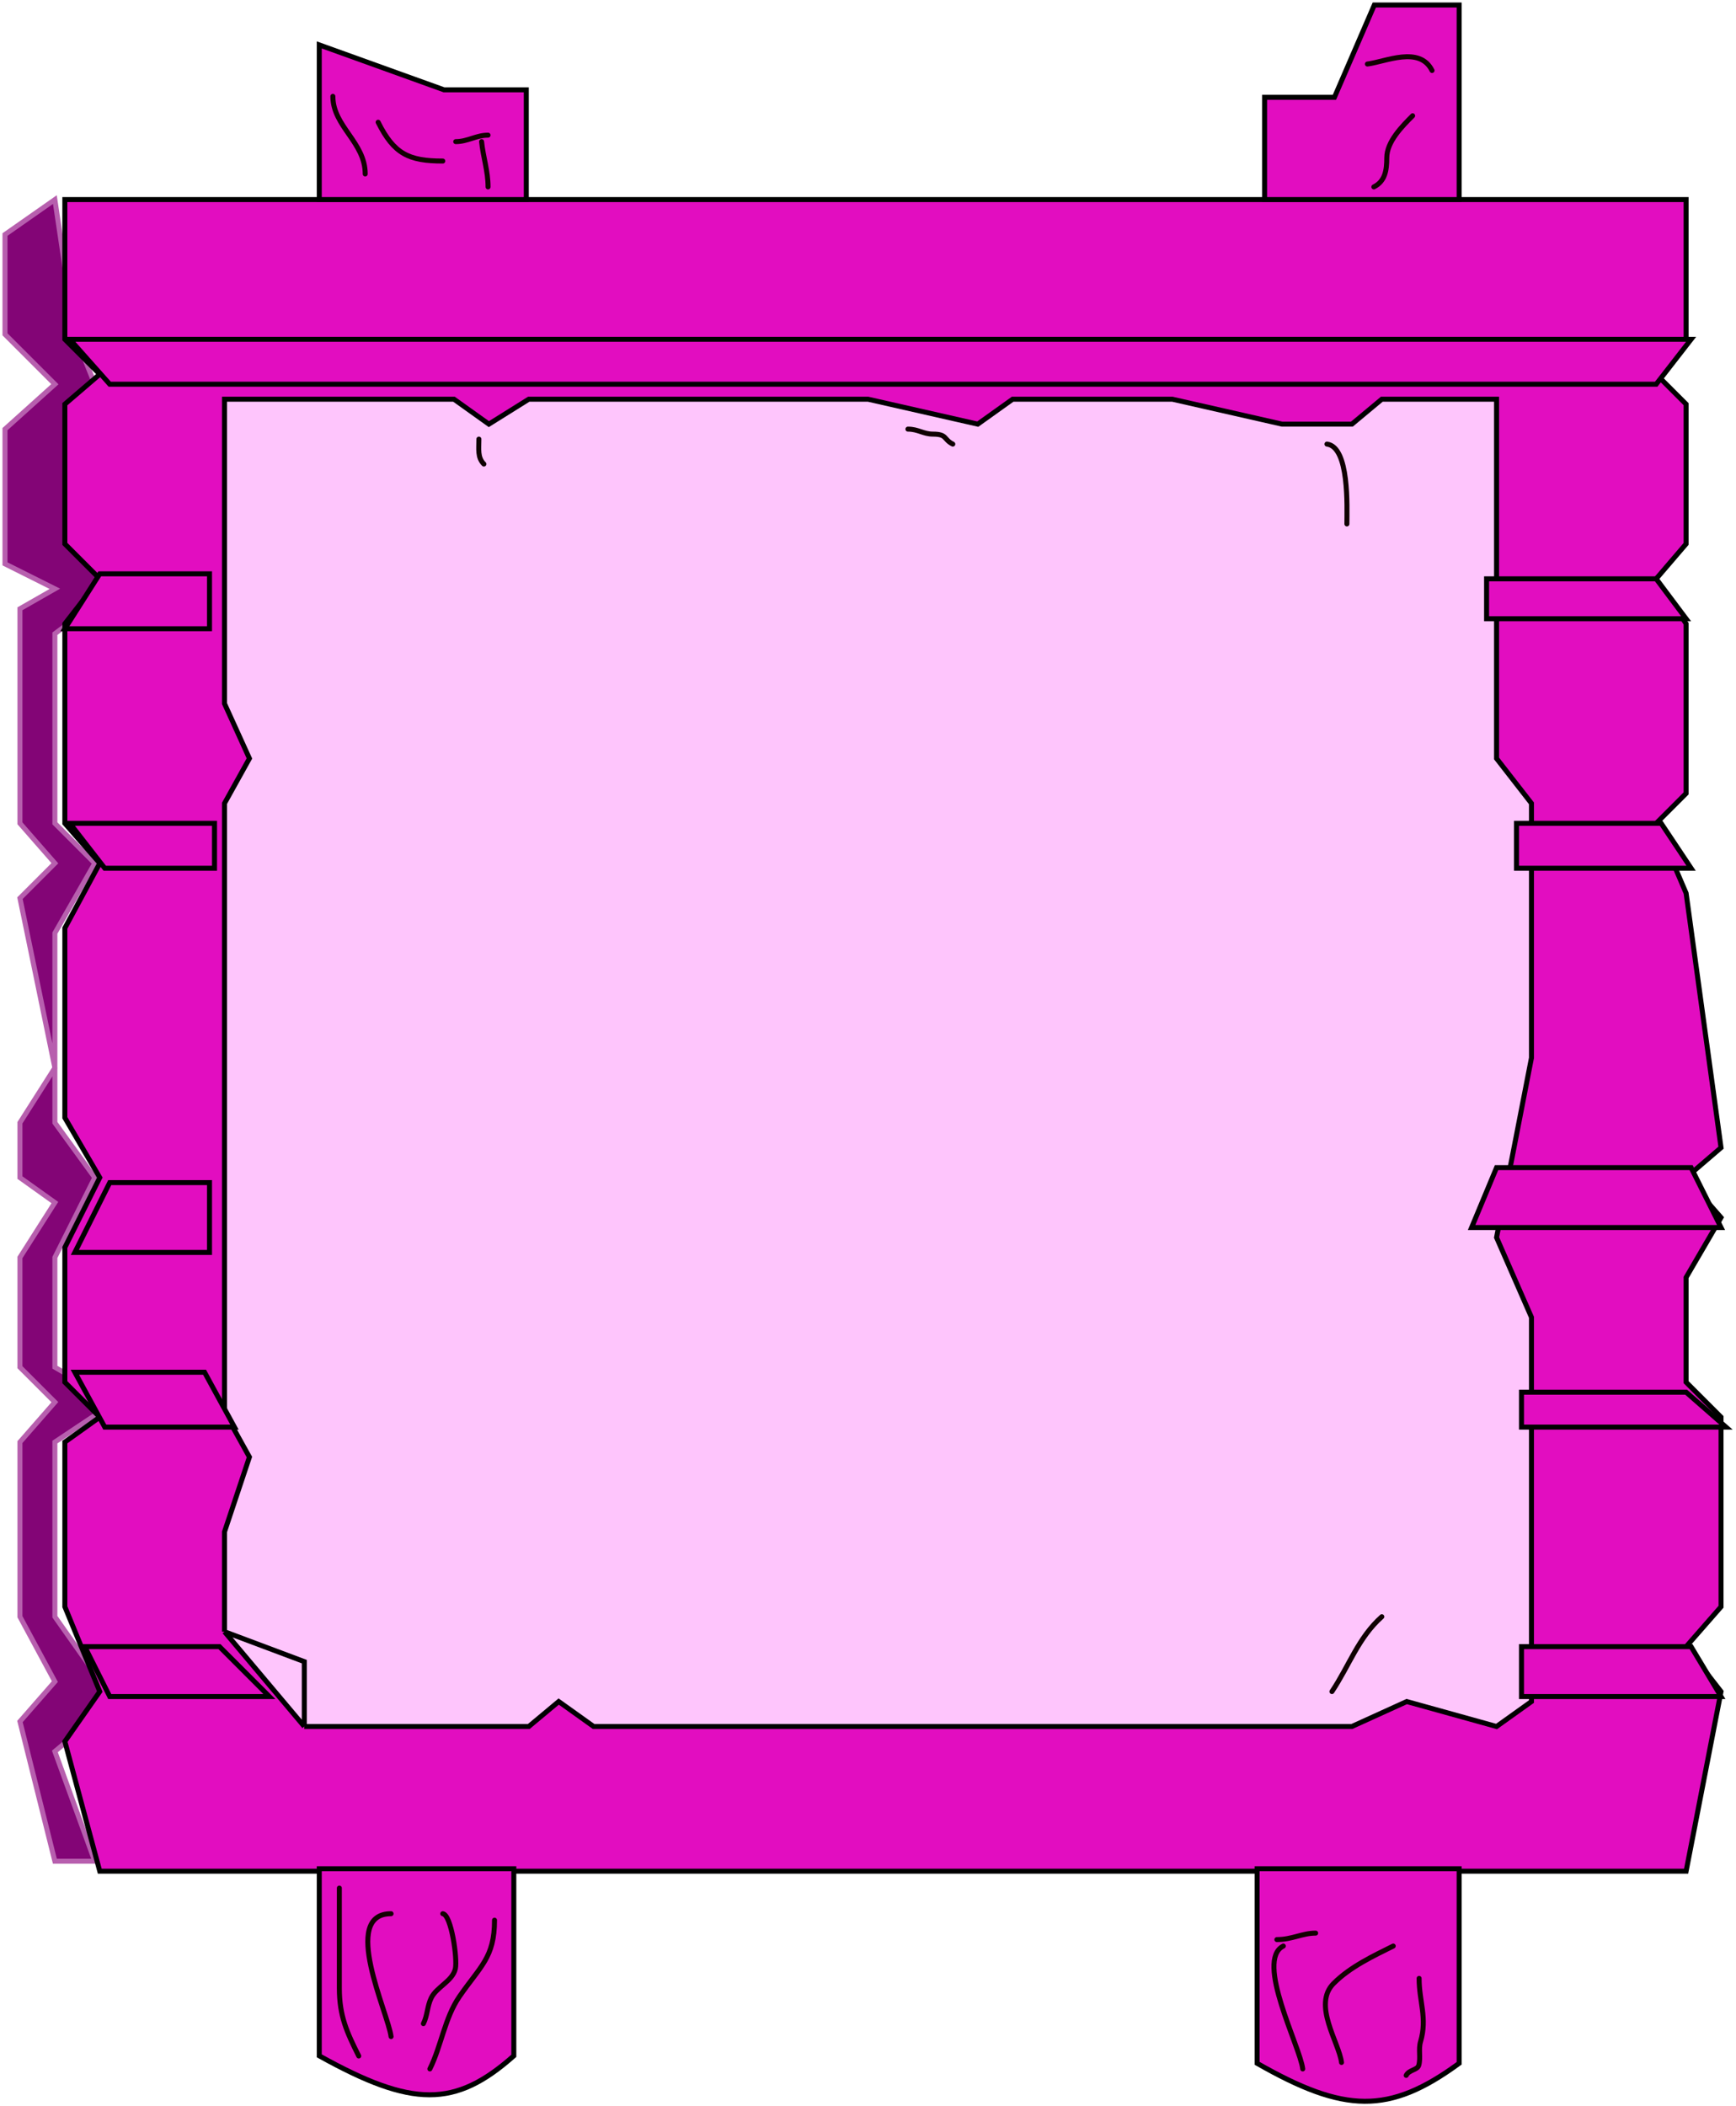 <svg width="348" height="422" viewBox="0 0 348 422" fill="none" xmlns="http://www.w3.org/2000/svg">
<path d="M1 47L11 40L15 67L19 77L15 86V109L23 118L11 127V165L19 173L11 187V214V225L19 236L11 252V274L23 281L11 289V324L23 341L11 351L19 373H11L4 345L11 337L4 324V289L11 281L4 274V252L11 241L4 236V225L11 214L4 180L11 173L4 165V122L11 118L1 113V86L11 77L1 67V47Z" fill="#830576" stroke="#B75FAE"/>
<path d="M338 40H13V68L20 75L13 81V109L20 116L13 125V165L20 173L13 186V224L20 236L13 250V277L20 284L13 289V322L20 339L13 349L20 375H338L345 339L338 330L345 322V284L338 277V256L345 244L338 236L345 230L338 179L332 165L338 159V125L332 116L338 109V81L332 75L338 68V40Z" fill="#E20DC0" stroke="black"/>
<g filter="url(#filter0_d_12_41)">
<path d="M42 77H88L95 82L103 77H171L193 82L200 77H232L254 82H268L274 77H297V149L304 158V209L297 245L304 261V338L297 343L279 338L268 343H116L109 338L103 343H58L42 324V304L47 289L42 280V223V158L47 149L42 138V77Z" fill="#FEC5FC"/>
<path d="M58 343H103L109 338L116 343H268L279 338L297 343L304 338V261L297 245L304 209V158L297 149V77H274L268 82H254L232 77H200L193 82L171 77H103L95 82L88 77H42V138L47 149L42 158V223V280L47 289L42 304V324M58 343V330L42 324M58 343L42 324" stroke="black"/>
</g>
<path d="M277 324C272.287 328.19 270.486 333.771 267 339" stroke="#100202" stroke-linecap="round"/>
<path d="M96 88C96 89.972 95.686 91.686 97 93" stroke="#100202" stroke-linecap="round"/>
<path d="M182 86C184.056 86 185.113 87 187 87C189.925 87 189.093 88.047 191 89" stroke="#100202" stroke-linecap="round"/>
<path d="M266 89C270.531 89.566 270 101.676 270 105" stroke="#100202" stroke-linecap="round"/>
<path d="M298 116H332L338 124H298V116Z" fill="#E20DC0" stroke="black"/>
<path d="M42 115H20L13 126H42V115Z" fill="#E20DC0" stroke="black"/>
<path d="M304 165H333L339 174H304V165Z" fill="#E20DC0"/>
<path d="M43 174H21L14 165H43V174Z" fill="#E20DC0"/>
<path d="M304 165H333L339 174H304V165Z" stroke="black"/>
<path d="M43 174H21L14 165H43V174Z" stroke="black"/>
<path d="M300 234H339L345 246H295L300 234Z" fill="#E20DC0" stroke="black"/>
<path d="M42 237H22L15 251H42V237Z" fill="#E20DC0" stroke="black"/>
<path d="M305 286H346L338 279H305V286Z" fill="#E20DC0" stroke="black"/>
<path d="M305 330H339L345 340H305V330Z" fill="#E20DC0"/>
<path d="M54 340H22L17 330H44L54 340Z" fill="#E20DC0"/>
<path d="M305 330H339L345 340H305V330Z" stroke="black"/>
<path d="M54 340H22L17 330H44L54 340Z" stroke="black"/>
<path d="M41 275H15L21 286H47L41 275Z" fill="#E20DC0" stroke="black"/>
<path d="M14 68H339L332 77H22L14 68Z" fill="#E20DC0" stroke="black"/>
<path d="M252 413.5V374.5H292.5V413.5C278.439 423.799 269.519 423.492 252 413.5Z" fill="#E20DC0" stroke="black"/>
<path d="M253.5 40V19.5H267.5L275.5 1H292.5V40H253.5Z" fill="#E20DC0" stroke="black"/>
<path d="M64 412V374.5H103V412C91.234 422.435 82.679 422.389 64 412Z" fill="#E20DC0" stroke="black"/>
<path d="M64 40V9L89 18H105.5V40H64Z" fill="#E20DC0" stroke="black"/>
<path d="M99.132 384.814C99.132 392.336 96.286 394.027 92.075 400.152C89.148 404.41 88.439 410.088 86.171 414.625" stroke="#130101" stroke-linecap="round"/>
<path d="M78.394 408.144C77.801 403.397 68.2 383.518 78.394 383.518" stroke="#130101" stroke-linecap="round"/>
<path d="M68.025 379.63C68.025 373.365 68.025 392.159 68.025 398.423C68.025 404.023 69.534 407.274 71.913 412.033" stroke="#130101" stroke-linecap="round"/>
<path d="M91.355 28.384C93.739 28.384 95.452 27.088 97.836 27.088" stroke="#130101" stroke-linecap="round"/>
<path d="M96.54 28.384C96.851 31.498 97.836 34.245 97.836 37.457" stroke="#130101" stroke-linecap="round"/>
<path d="M73.21 34.864C73.21 28.499 66.729 25.341 66.729 19.311" stroke="#130101" stroke-linecap="round"/>
<path d="M88.763 32.272C81.952 32.272 78.989 30.869 75.802 24.496" stroke="#130101" stroke-linecap="round"/>
<path d="M283.179 23.2C281.031 25.348 277.995 28.406 277.995 31.624C277.995 34.126 277.669 36.324 275.403 37.457" stroke="#130101" stroke-linecap="round"/>
<path d="M274.107 12.831C277.755 12.374 284.563 9.117 287.068 14.127" stroke="#130101" stroke-linecap="round"/>
<path d="M261.146 414.625C260.656 410.219 251.534 392.861 257.257 389.999" stroke="#130101" stroke-linecap="round"/>
<path d="M284.476 396.479C284.476 401.15 286.16 404.438 284.764 409.152C284.3 410.718 284.839 412.381 284.404 413.905C284.126 414.877 282.458 414.771 281.883 415.921" stroke="#130101" stroke-linecap="round"/>
<path d="M268.922 413.329C268.419 409.3 263.057 401.769 267.338 397.487C270.727 394.098 275.366 391.961 279.291 389.999" stroke="#130101" stroke-linecap="round"/>
<path d="M88.763 383.518C90.47 383.732 91.719 392.573 91.283 394.535C90.729 397.029 87.561 398.162 86.459 400.368C85.635 402.014 85.705 403.891 84.874 405.552" stroke="#130101" stroke-linecap="round"/>
<path d="M255.961 388.703C259.009 388.703 261.044 387.407 263.738 387.407" stroke="#130101" stroke-linecap="round"/>
<defs>
<filter id="filter0_d_12_41" x="40.5" y="75.5" width="271" height="275.046" filterUnits="userSpaceOnUse" color-interpolation-filters="sRGB">
<feFlood flood-opacity="0" result="BackgroundImageFix"/>
<feColorMatrix in="SourceAlpha" type="matrix" values="0 0 0 0 0 0 0 0 0 0 0 0 0 0 0 0 0 0 127 0" result="hardAlpha"/>
<feOffset dx="3" dy="3"/>
<feGaussianBlur stdDeviation="2"/>
<feComposite in2="hardAlpha" operator="out"/>
<feColorMatrix type="matrix" values="0 0 0 0 0 0 0 0 0 0 0 0 0 0 0 0 0 0 0.9 0"/>
<feBlend mode="hue" in2="BackgroundImageFix" result="effect1_dropShadow_12_41"/>
<feBlend mode="normal" in="SourceGraphic" in2="effect1_dropShadow_12_41" result="shape"/>
</filter>
</defs>
</svg>
